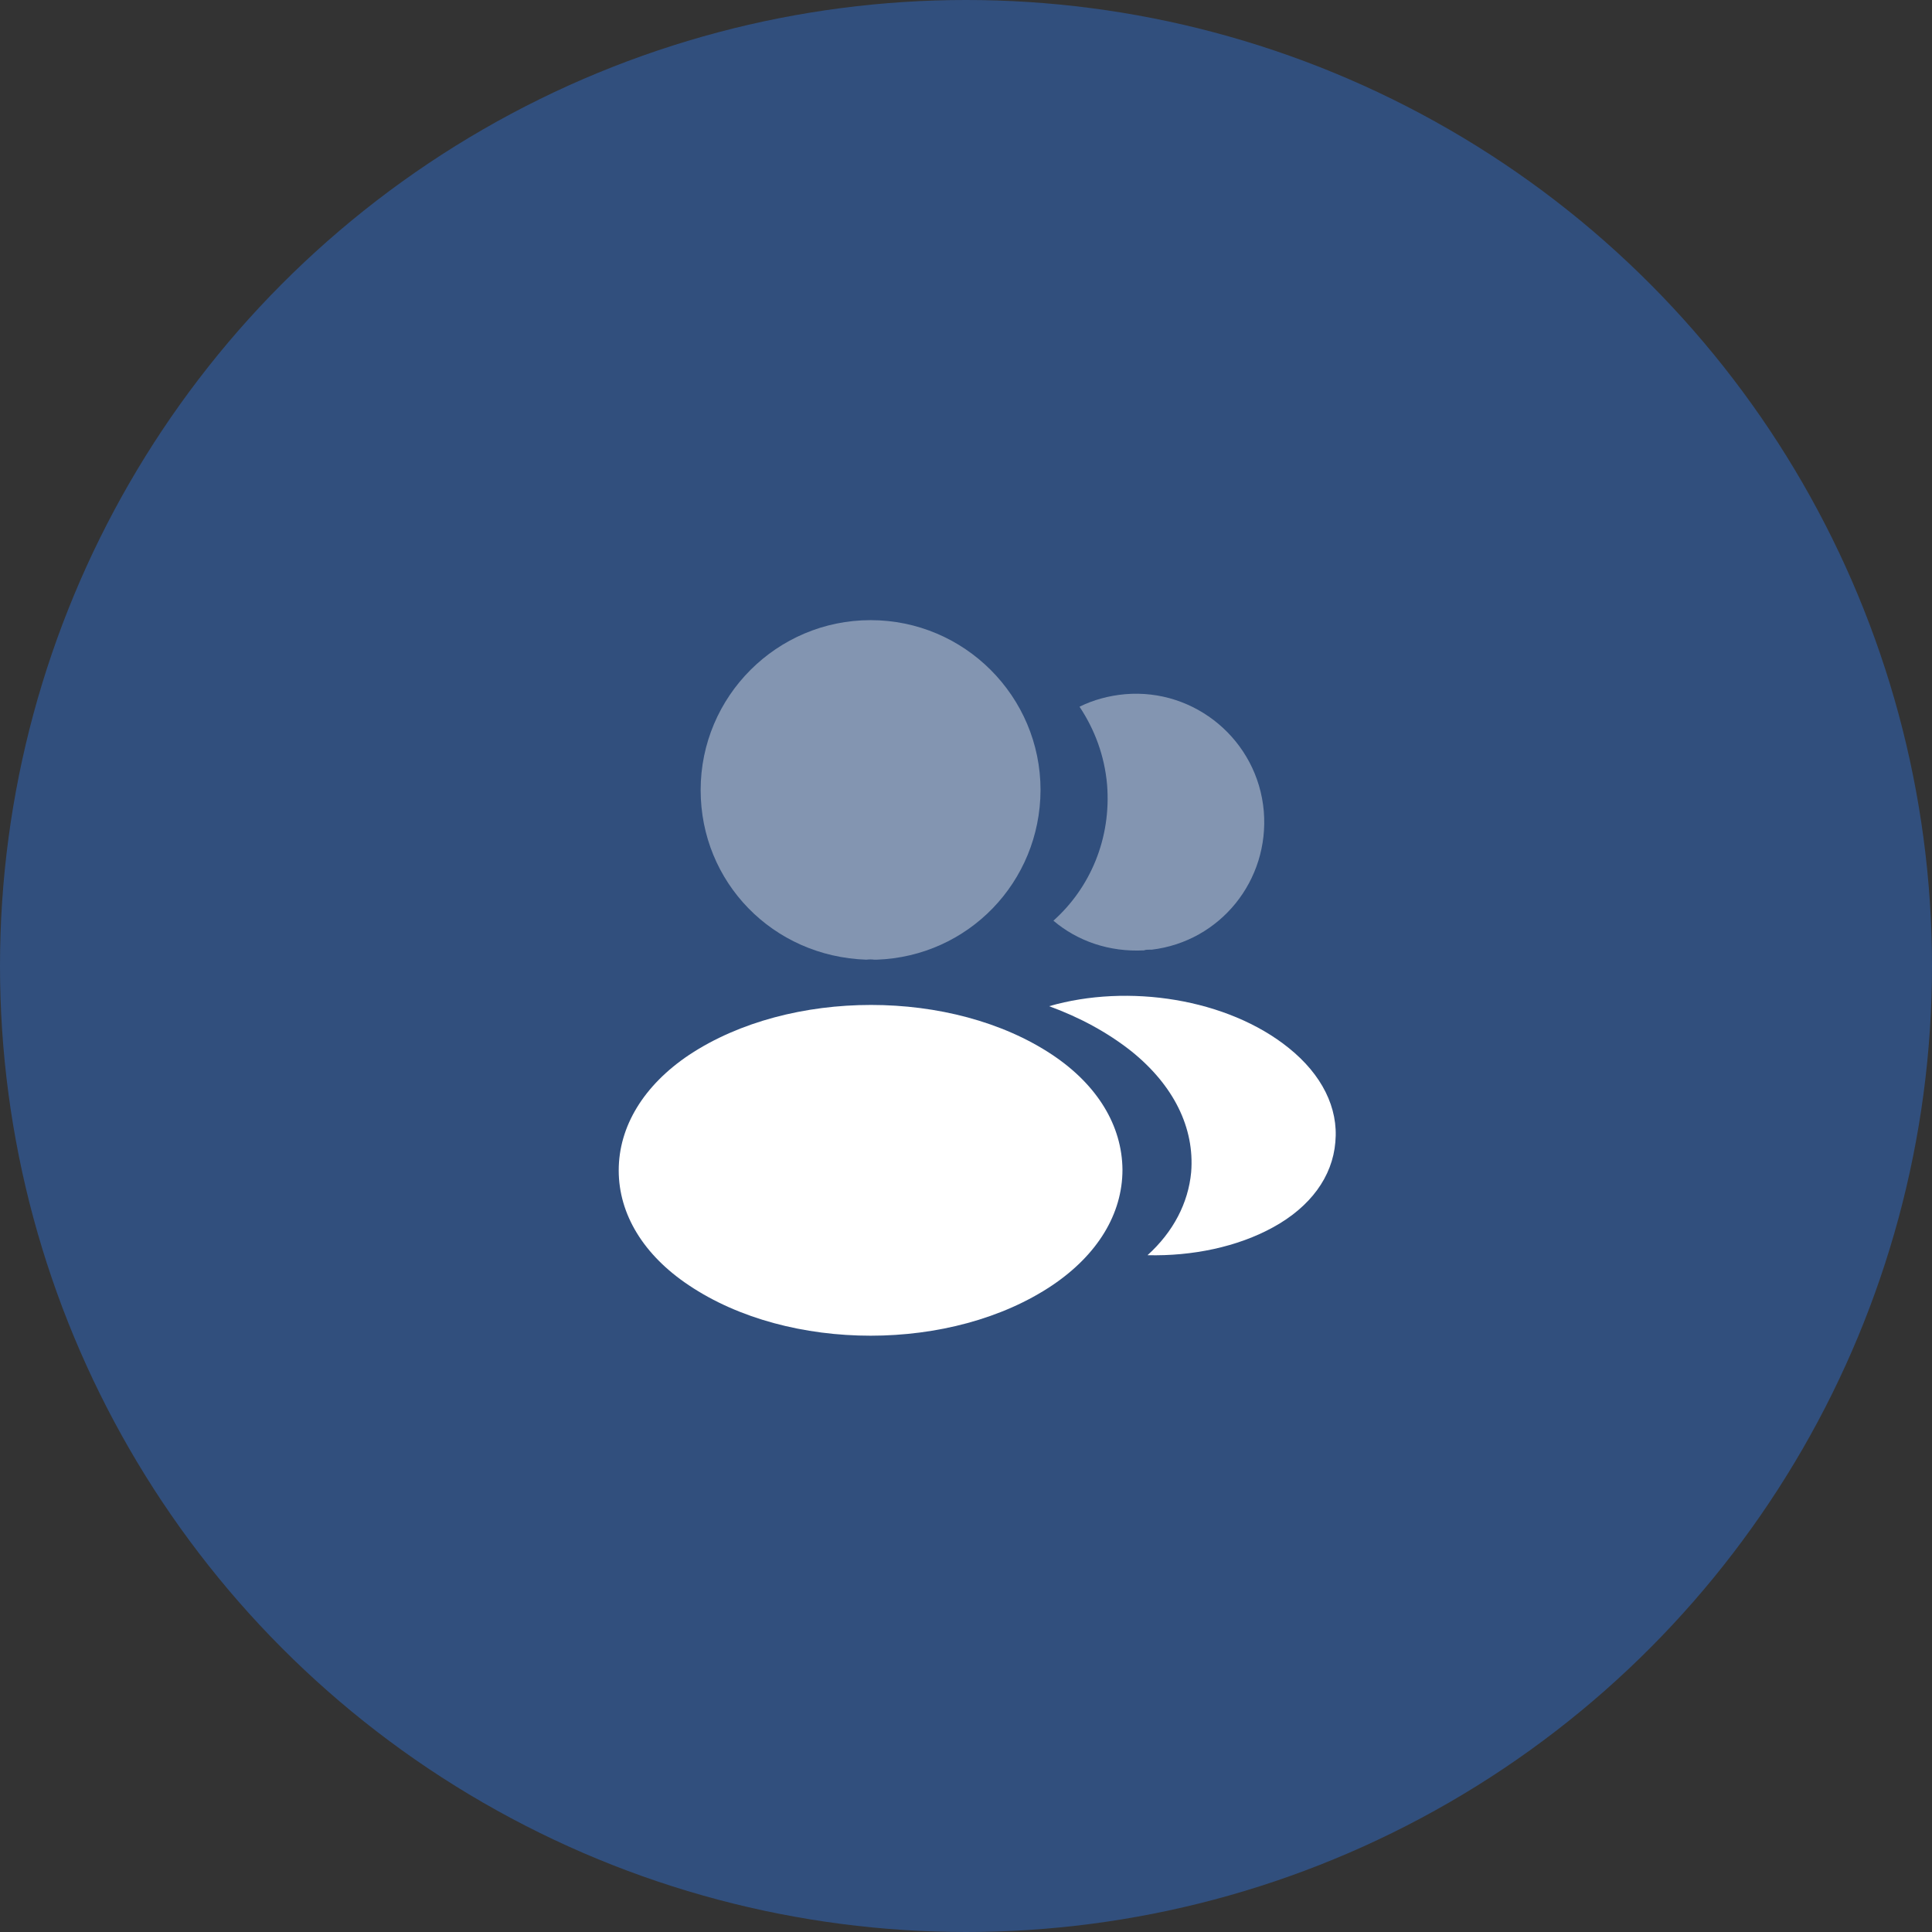 <svg width="81" height="81" viewBox="0 0 81 81" fill="none" xmlns="http://www.w3.org/2000/svg">
<rect x="0" y="0" width="81" height="81" fill="#333333" stroke="none"/>
<circle cx="40.5" cy="40.5" r="40.5" fill="#2F6DCB" fill-opacity="0.49"/>
<path opacity="0.4" d="M36.5 26C32.57 26 29.375 29.195 29.375 33.125C29.375 36.98 32.39 40.1 36.32 40.235C36.44 40.22 36.56 40.22 36.65 40.235C36.68 40.235 36.695 40.235 36.725 40.235C36.74 40.235 36.74 40.235 36.755 40.235C40.595 40.1 43.61 36.98 43.625 33.125C43.625 29.195 40.43 26 36.5 26Z" fill="white"/>
<path d="M44.12 44.225C39.935 41.435 33.11 41.435 28.895 44.225C26.99 45.5 25.94 47.225 25.94 49.07C25.94 50.915 26.99 52.625 28.88 53.885C30.98 55.295 33.74 56 36.5 56C39.26 56 42.02 55.295 44.12 53.885C46.01 52.61 47.06 50.9 47.06 49.04C47.045 47.195 46.01 45.485 44.12 44.225Z" fill="white"/>
<path opacity="0.4" d="M52.985 34.01C53.225 36.92 51.155 39.47 48.29 39.815C48.275 39.815 48.275 39.815 48.26 39.815H48.215C48.125 39.815 48.035 39.815 47.96 39.845C46.505 39.92 45.17 39.455 44.165 38.6C45.71 37.22 46.595 35.15 46.415 32.9C46.31 31.685 45.89 30.575 45.26 29.63C45.83 29.345 46.49 29.165 47.165 29.105C50.105 28.85 52.73 31.04 52.985 34.01Z" fill="white"/>
<path d="M55.985 47.885C55.865 49.34 54.935 50.6 53.375 51.455C51.875 52.28 49.985 52.67 48.11 52.625C49.19 51.65 49.82 50.435 49.94 49.145C50.09 47.285 49.205 45.5 47.435 44.075C46.43 43.28 45.26 42.65 43.985 42.185C47.3 41.225 51.47 41.87 54.035 43.94C55.415 45.05 56.12 46.445 55.985 47.885Z" fill="white"/>
</svg>

